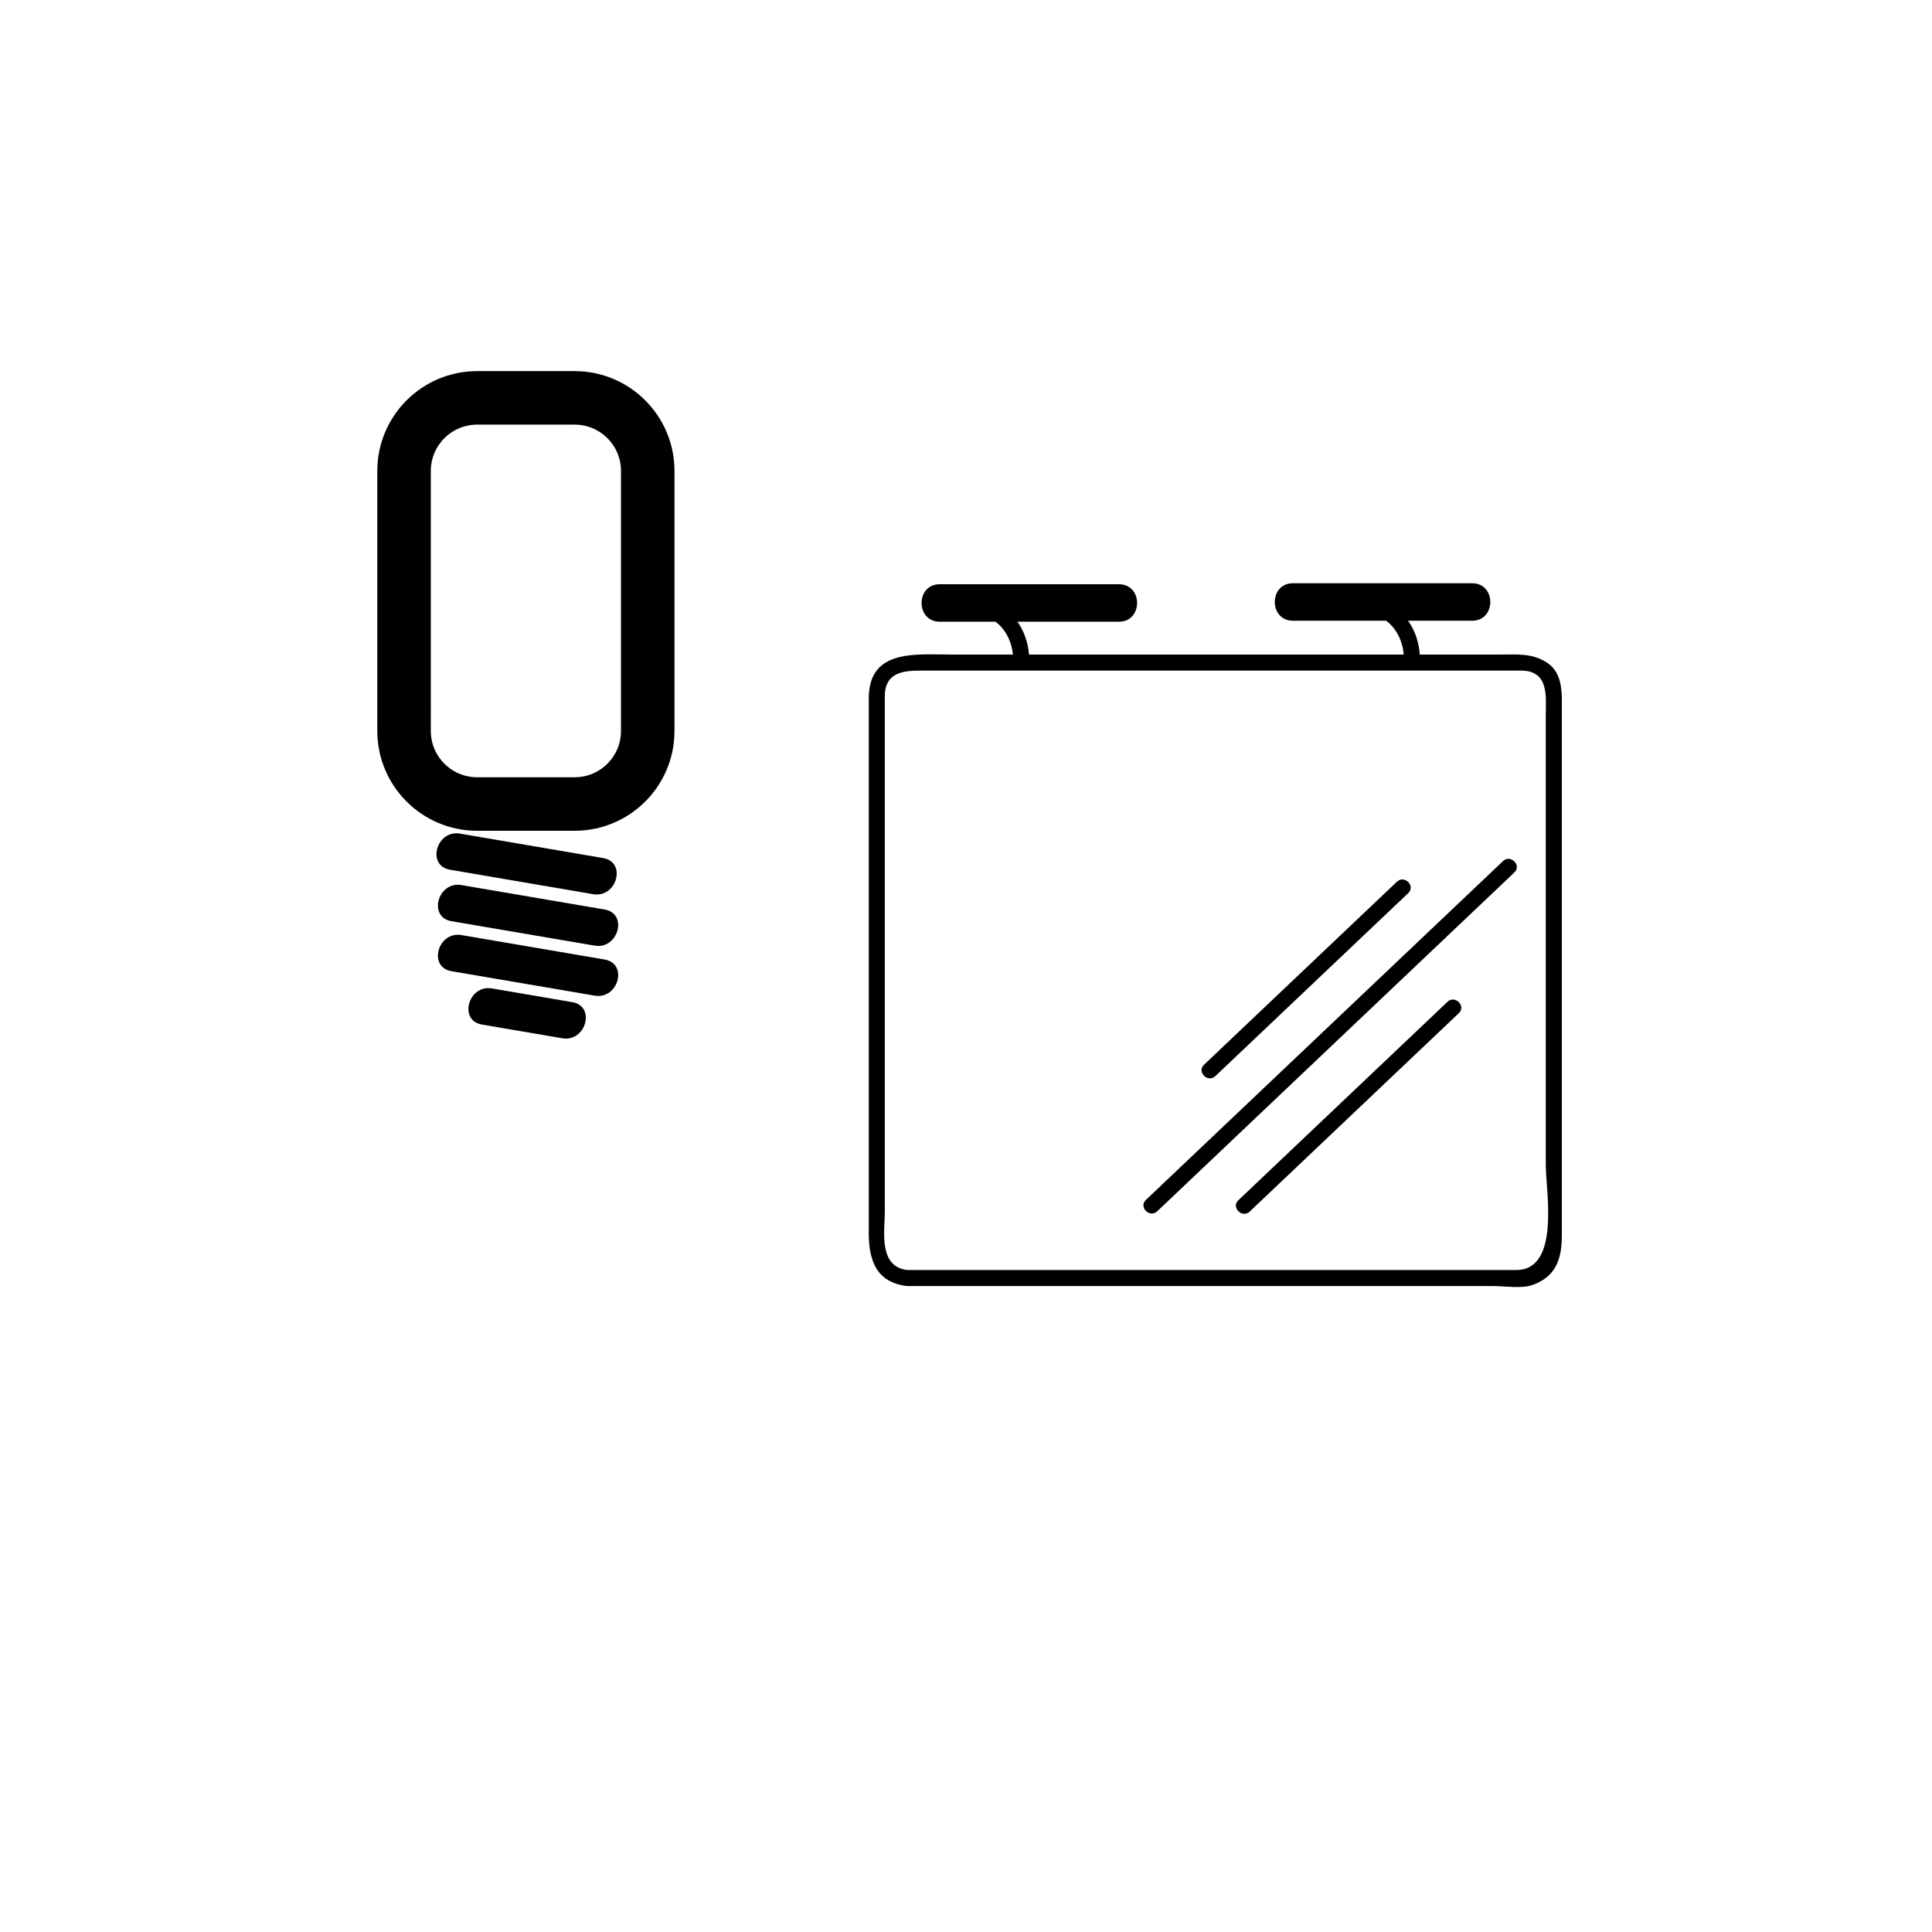 <?xml version="1.0" encoding="iso-8859-1"?>
<!-- Generator: Adobe Illustrator 16.0.0, SVG Export Plug-In . SVG Version: 6.00 Build 0)  -->
<!DOCTYPE svg PUBLIC "-//W3C//DTD SVG 1.1//EN" "http://www.w3.org/Graphics/SVG/1.1/DTD/svg11.dtd">
<svg version="1.1" xmlns="http://www.w3.org/2000/svg" xmlns:xlink="http://www.w3.org/1999/xlink" x="0px" y="0px" width="361px"
	 height="361px" viewBox="0 0 361 361" style="enable-background:new 0 0 361 361;" xml:space="preserve">
<g id="light_x5F_mirror">
	<g>
		<g>
			<path style="fill:#000000;" d="M84.09,162.513c8.917,1.522,17.833,3.045,26.749,4.567c4.414,0.754,6.304-5.991,1.861-6.75
				c-8.917-1.522-17.833-3.045-26.749-4.567C81.537,155.009,79.647,161.754,84.09,162.513L84.09,162.513z"/>
		</g>
	</g>
	<g>
		<g>
			<path style="fill:#000000;" d="M84.364,172.128c8.917,1.522,17.833,3.045,26.749,4.567c4.414,0.753,6.304-5.991,1.861-6.75
				c-8.917-1.522-17.833-3.045-26.749-4.567C81.812,164.625,79.921,171.37,84.364,172.128L84.364,172.128z"/>
		</g>
	</g>
	<g>
		<g>
			<path style="fill:#000000;" d="M84.364,181.47c8.917,1.522,17.833,3.045,26.749,4.567c4.414,0.754,6.304-5.991,1.861-6.75
				c-8.917-1.522-17.833-3.045-26.749-4.567C81.812,173.966,79.921,180.711,84.364,181.47L84.364,181.47z"/>
		</g>
	</g>
	<g>
		<g>
			<path style="fill:#000000;" d="M90.058,191.441c5.004,0.854,10.008,1.708,15.012,2.563c4.414,0.754,6.304-5.991,1.861-6.75
				c-5.004-0.854-10.008-1.708-15.012-2.563C87.505,183.938,85.615,190.683,90.058,191.441L90.058,191.441z"/>
		</g>
	</g>
	<path style="fill:none;stroke:#000000;stroke-width:10;stroke-miterlimit:10;" d="M121.034,136.573
		c0,7.544-6.116,13.66-13.66,13.66H89.16c-7.544,0-13.66-6.116-13.66-13.66V88.004c0-7.544,6.116-13.66,13.66-13.66h18.213
		c7.544,0,13.66,6.116,13.66,13.66V136.573z"/>
	<g>
		<g>
			<path style="fill:#000000;" d="M169.502,237.304c-5.447-0.627-4.169-7.514-4.169-10.774c0-5.884,0-11.768,0-17.651
				c0-16,0-32,0-48c0-10.266,0-20.532,0-30.797c0-4.905,4.284-4.777,7.287-4.777c4.65,0,9.3,0,13.949,0c29.442,0,58.885,0,88.327,0
				c3.12,0,6.241,0,9.361,0c5.232,0,4.575,5.01,4.575,7.991c0,12.699,0,25.397,0,38.096c0,15.429,0,30.859,0,46.288
				c0,4.751,2.782,19.625-5.507,19.625c-26.684,0-53.368,0-80.053,0C192.017,237.304,180.76,237.304,169.502,237.304
				c-1.935,0-1.935,3,0,3c23.651,0,47.301,0,70.952,0c12.881,0,25.763,0,38.645,0c2.084,0,5.22,0.527,7.264-0.203
				c4.511-1.612,5.471-5.06,5.471-9.32c0-27.604,0-55.208,0-82.812c0-5.023,0-10.047,0-15.071c0-3.228,0.306-7.127-2.866-9.144
				c-2.727-1.733-5.497-1.45-8.564-1.45c-5.02,0-10.04,0-15.061,0c-29.255,0-58.511,0-87.766,0c-6.491,0-15.243-1.056-15.243,8.165
				c0,10.757,0,21.515,0,32.272c0,17.3,0,34.6,0,51.898c0,5.269,0,10.537,0,15.805c0,4.994,1.384,9.194,7.169,9.86
				C171.422,240.524,171.401,237.522,169.502,237.304z"/>
		</g>
	</g>
	<g>
		<g>
			<path style="fill:#000000;" d="M175.583,116.167c11.167,0,22.333,0,33.5,0c4.514,0,4.514-7,0-7c-11.167,0-22.333,0-33.5,0
				C171.069,109.167,171.069,116.167,175.583,116.167L175.583,116.167z"/>
		</g>
	</g>
	<g>
		<g>
			<path style="fill:#000000;" d="M192.333,123.304c-0.161-7.275-5.318-12.001-12.5-12.137c-1.936-0.037-1.932,2.963,0,3
				c5.523,0.104,9.375,3.506,9.5,9.137C189.376,125.236,192.376,125.24,192.333,123.304L192.333,123.304z"/>
		</g>
	</g>
	<g>
		<g>
			<path style="fill:#000000;" d="M241.583,115.985c11.167,0,22.333,0,33.5,0c4.514,0,4.514-7,0-7c-11.167,0-22.333,0-33.5,0
				C237.069,108.985,237.069,115.985,241.583,115.985L241.583,115.985z"/>
		</g>
	</g>
	<g>
		<g>
			<path style="fill:#000000;" d="M265.333,123.123c-0.161-7.275-5.318-12.001-12.5-12.137c-1.936-0.037-1.933,2.963,0,3
				c5.523,0.104,9.375,3.506,9.5,9.137C262.376,125.054,265.376,125.058,265.333,123.123L265.333,123.123z"/>
		</g>
	</g>
	<g>
		<g>
			<path style="fill:#000000;" d="M227.095,201.072c12.015-11.399,24.029-22.798,36.044-34.198c1.406-1.334-0.719-3.452-2.121-2.121
				c-12.015,11.399-24.029,22.798-36.044,34.198C223.567,200.285,225.692,202.403,227.095,201.072L227.095,201.072z"/>
		</g>
	</g>
	<g>
		<g>
			<path style="fill:#000000;" d="M216.232,226.33c22.244-21.104,44.489-42.209,66.733-63.313c1.406-1.334-0.719-3.452-2.121-2.121
				c-22.244,21.104-44.489,42.209-66.733,63.313C212.705,225.543,214.83,227.661,216.232,226.33L216.232,226.33z"/>
		</g>
	</g>
	<g>
		<g>
			<path style="fill:#000000;" d="M233.515,226.383c13.024-12.356,26.048-24.714,39.072-37.07c1.406-1.334-0.719-3.452-2.121-2.121
				c-13.024,12.356-26.048,24.714-39.072,37.07C229.987,225.596,232.112,227.714,233.515,226.383L233.515,226.383z"/>
		</g>
	</g>
</g>
<g id="Ebene_1">
</g>
</svg>
